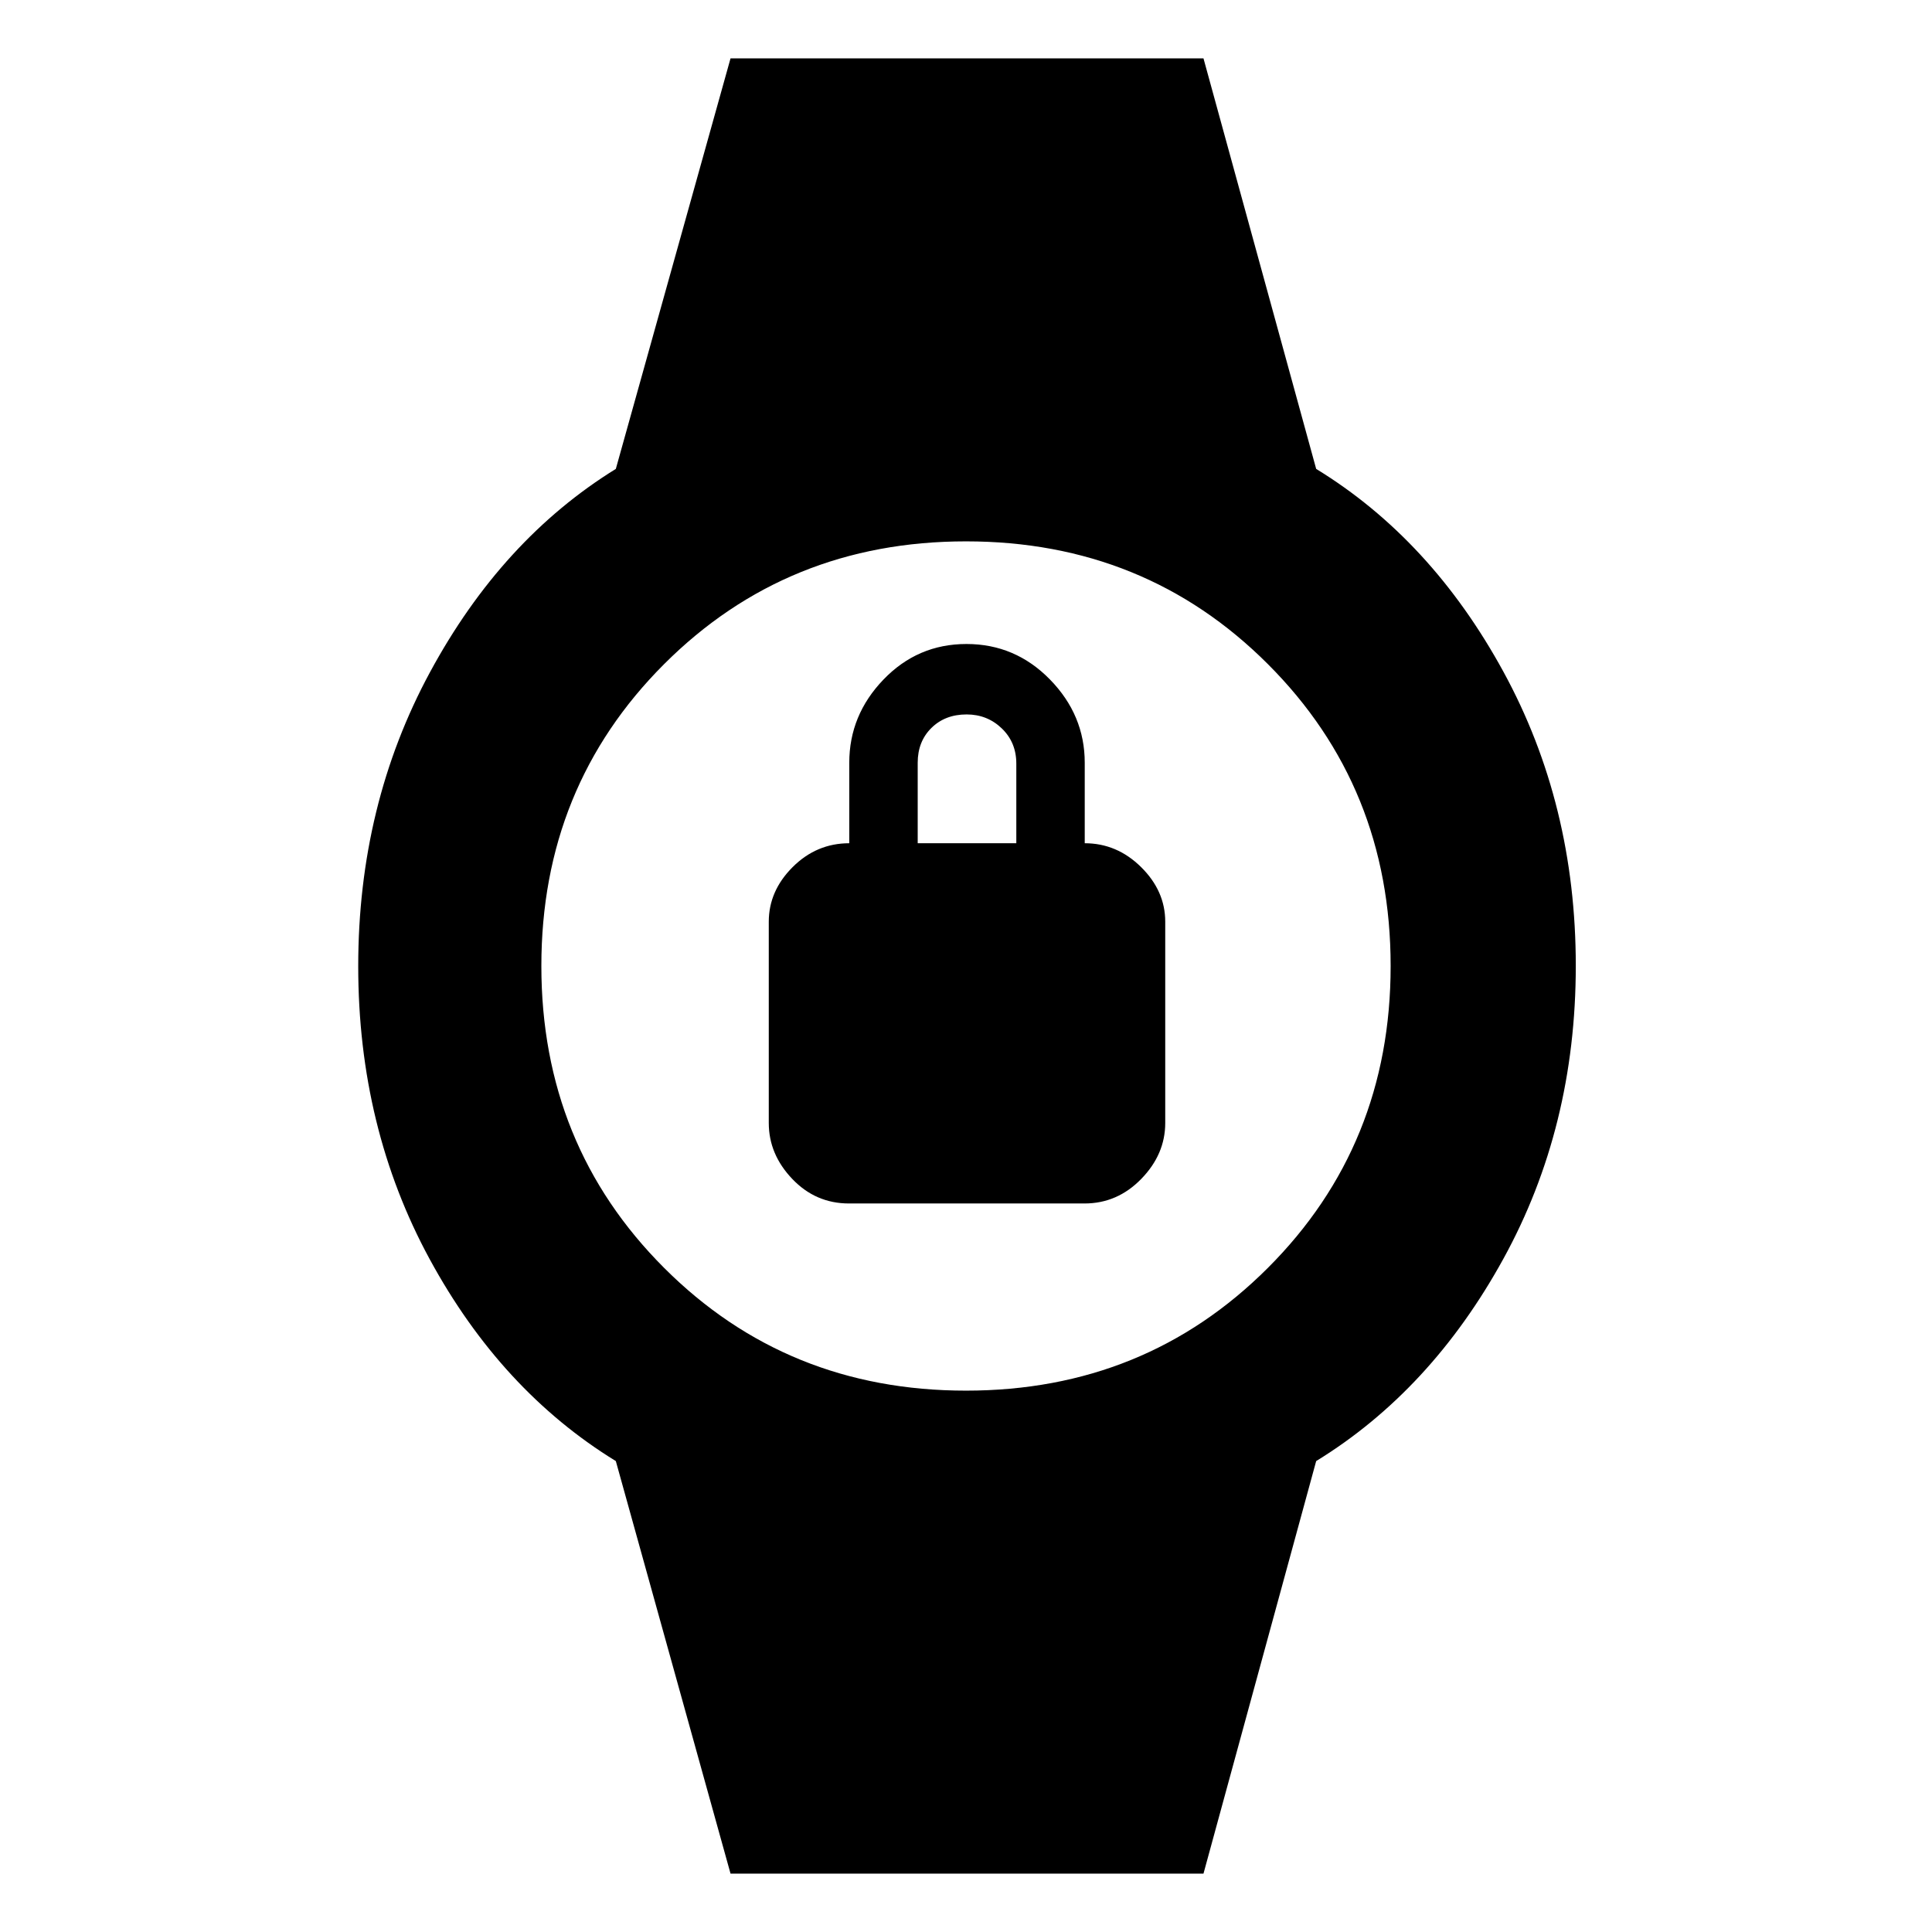 <svg xmlns="http://www.w3.org/2000/svg" height="48" viewBox="0 -960 960 960" width="48"><path d="M421.86-362q-16.59 0-28.22-12.23Q382-386.45 382-402v-100q0-15.3 11.86-27.15Q405.73-541 422-541v-40q0-23.67 16.99-41.33Q455.97-640 480.24-640q24.26 0 41.51 17.67Q539-604.67 539-581v40q16 0 28 11.85T579-502v100q0 15.55-11.89 27.77Q555.22-362 538.9-362H421.86ZM456-541h49v-39.57q0-10.55-7.22-17.49-7.22-6.94-17.47-6.94-10.7 0-17.5 6.72Q456-591.56 456-581v40ZM363-29l-57-205q-57-35-92.5-100.34Q178-399.69 178-479.88t35.68-146.15Q249.36-692 306-727l57-204h235l56 204q57.09 34.93 93.05 100.79Q783-560.35 783-480.14t-36 145.67Q711-269 654-234L598-29H363Zm116.99-240Q569-269 630-329.99q61-60.98 61-150Q691-569 630.01-630q-60.98-61-150-61Q391-691 330-630.01q-61 60.98-61 150Q269-391 329.99-330q60.98 61 150 61Z"/></svg>